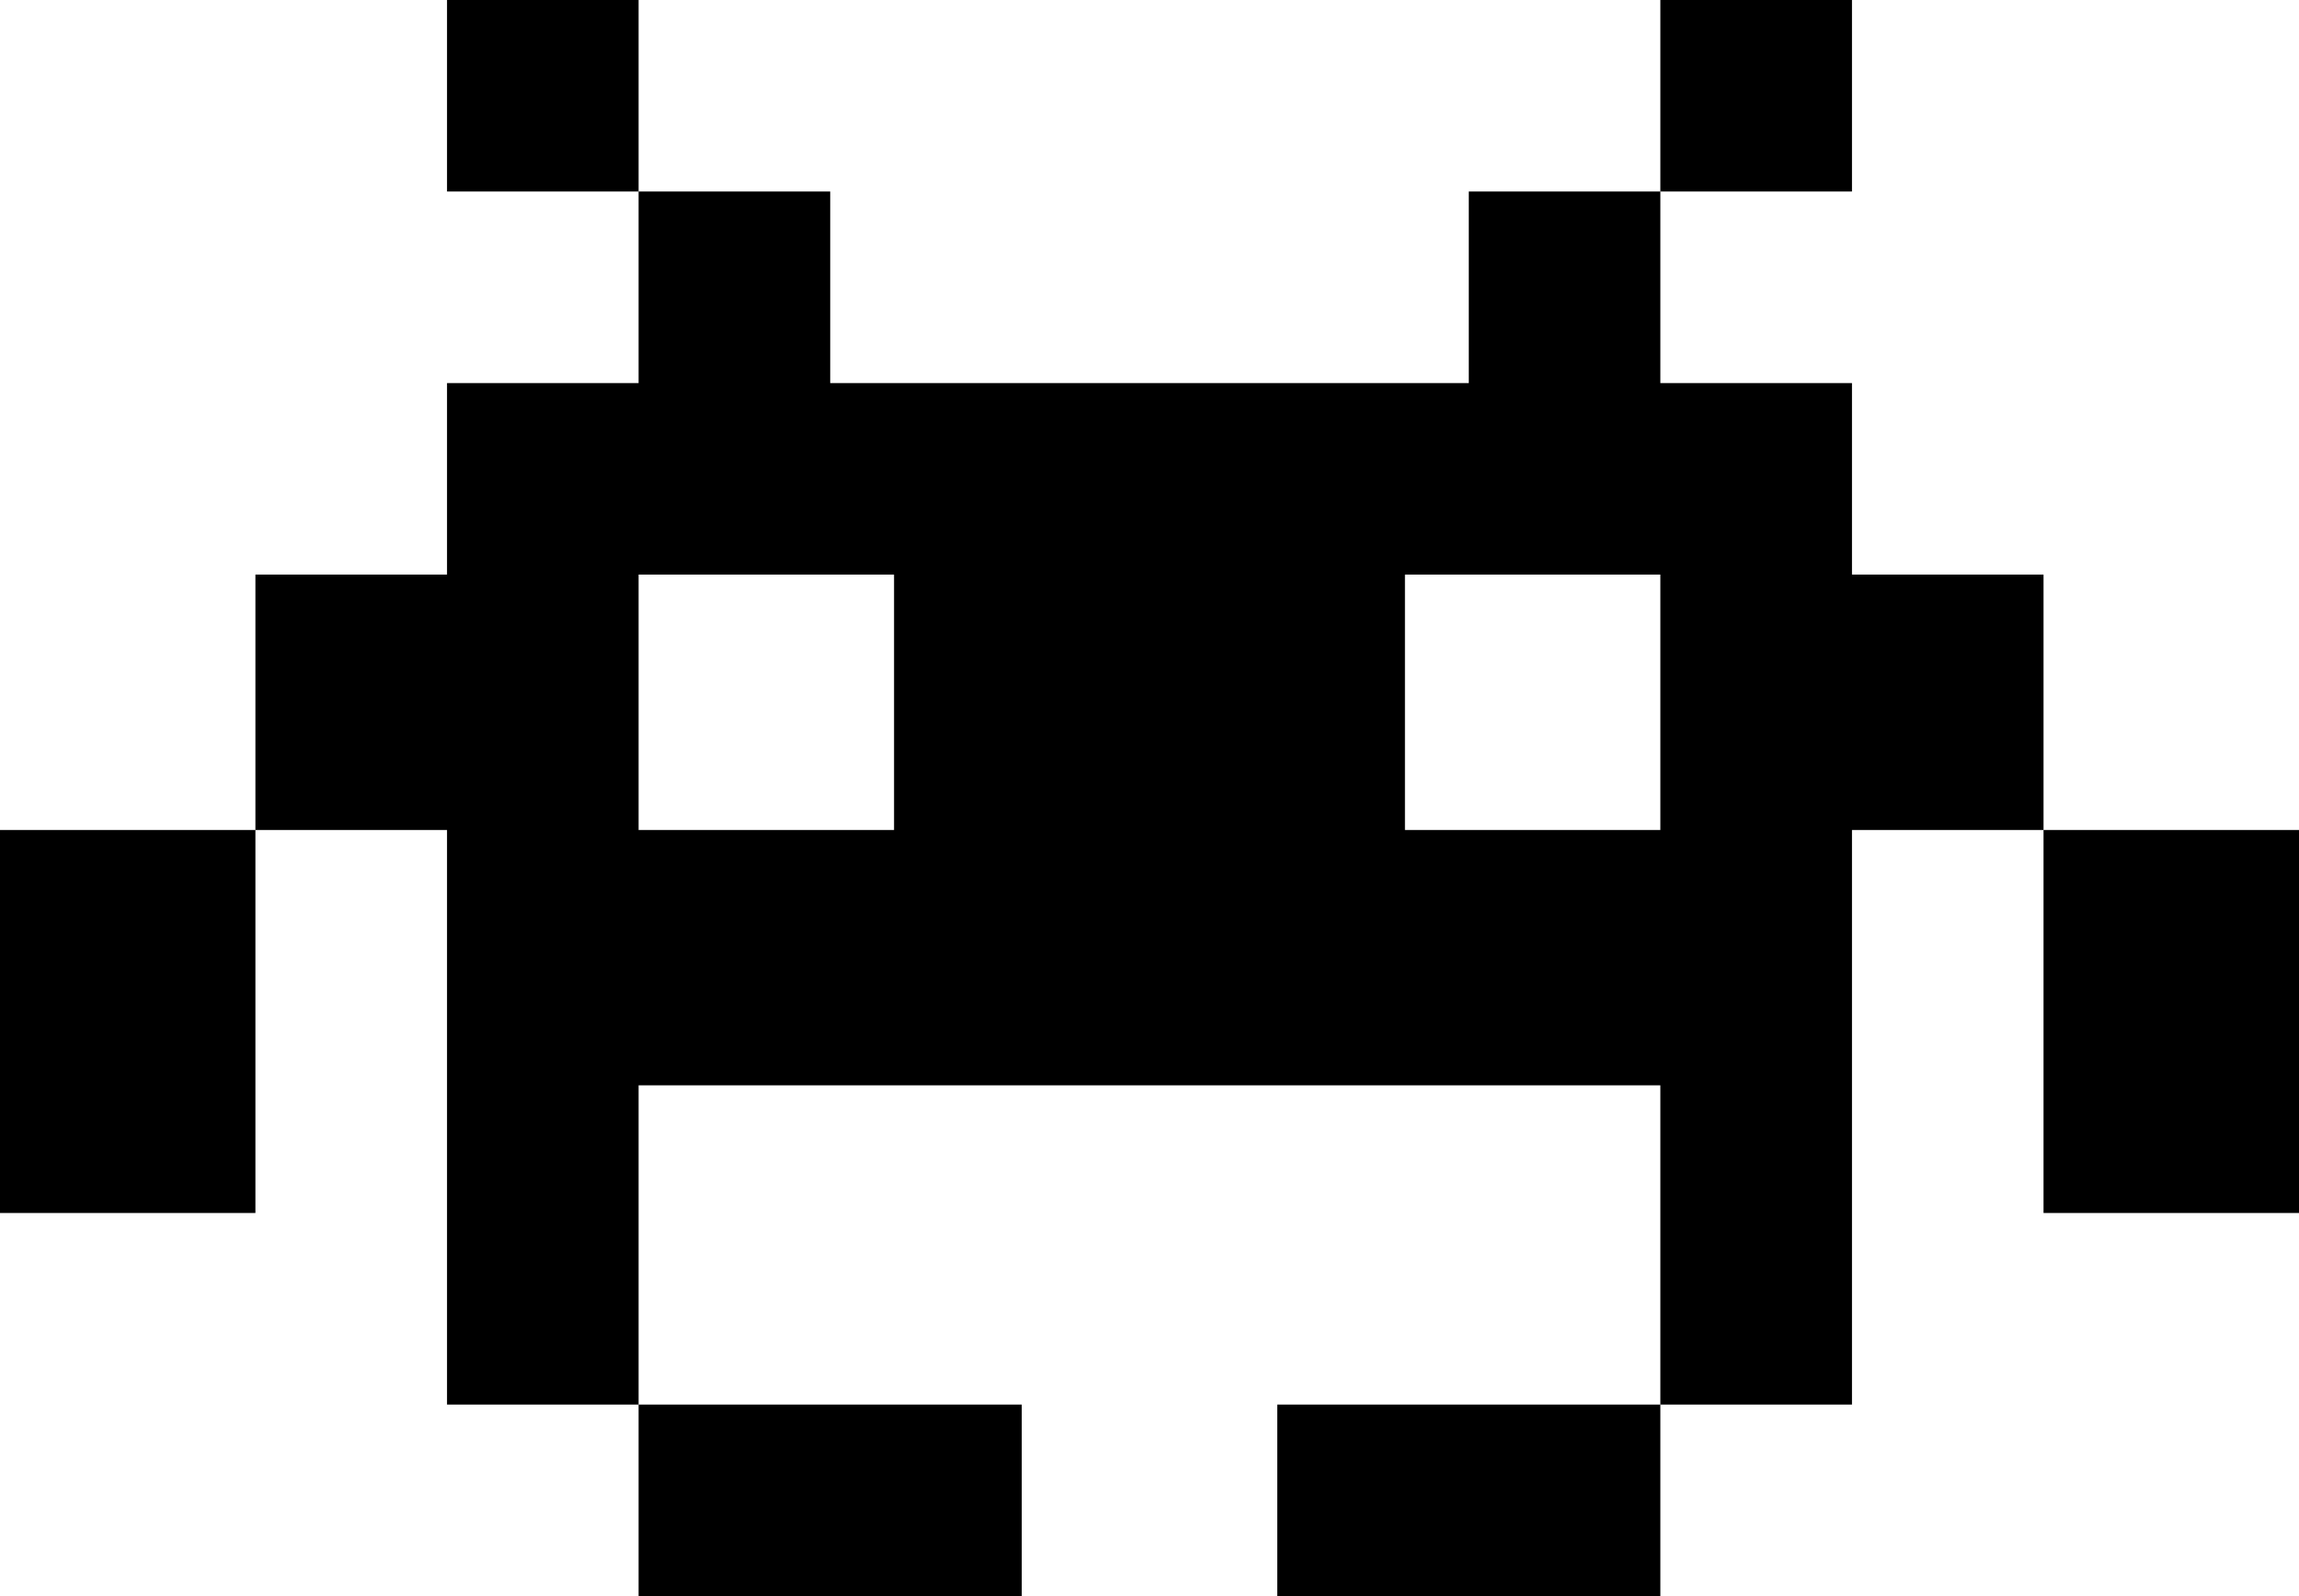 ﻿<?xml version="1.0" encoding="utf-8"?>

<svg xmlns="http://www.w3.org/2000/svg" xmlns:xlink="http://www.w3.org/1999/xlink" version="1.1" viewBox="20.003 27.004 36.005 25.004" preserveAspectRatio="xMidyMid meet">
	<path fill="#000000" fill-opacity="1" d="M 27.004,27.004L 30.004,27.004L 30.004,30.004L 33.005,30.004L 33.005,33.005L 43.006,33.005L 43.006,30.004L 46.006,30.004L 46.006,27.004L 49.007,27.004L 49.007,30.004L 46.006,30.004L 46.006,33.005L 49.007,33.005L 49.007,36.005L 52.007,36.005L 52.007,40.006L 49.007,40.006L 49.007,49.007L 46.006,49.007L 46.006,52.007L 40.006,52.007L 40.006,49.007L 46.006,49.007L 46.006,44.006L 30.004,44.006L 30.004,49.007L 27.004,49.007L 27.004,40.006L 24.003,40.006L 24.003,46.006L 20.003,46.006L 20.003,40.006L 24.003,40.006L 24.003,36.005L 27.004,36.005L 27.004,33.005L 30.004,33.005L 30.004,30.004L 27.004,30.004L 27.004,27.004 Z M 52.007,40.006L 56.008,40.006L 56.008,46.006L 52.007,46.006L 52.007,40.006 Z M 30.004,49.007L 36.005,49.007L 36.005,52.007L 30.004,52.007L 30.004,49.007 Z M 30.004,36.005L 30.004,40.006L 34.005,40.006L 34.005,36.005L 30.004,36.005 Z M 42.006,36.005L 42.006,40.006L 46.006,40.006L 46.006,36.005L 42.006,36.005 Z "/>
</svg>
